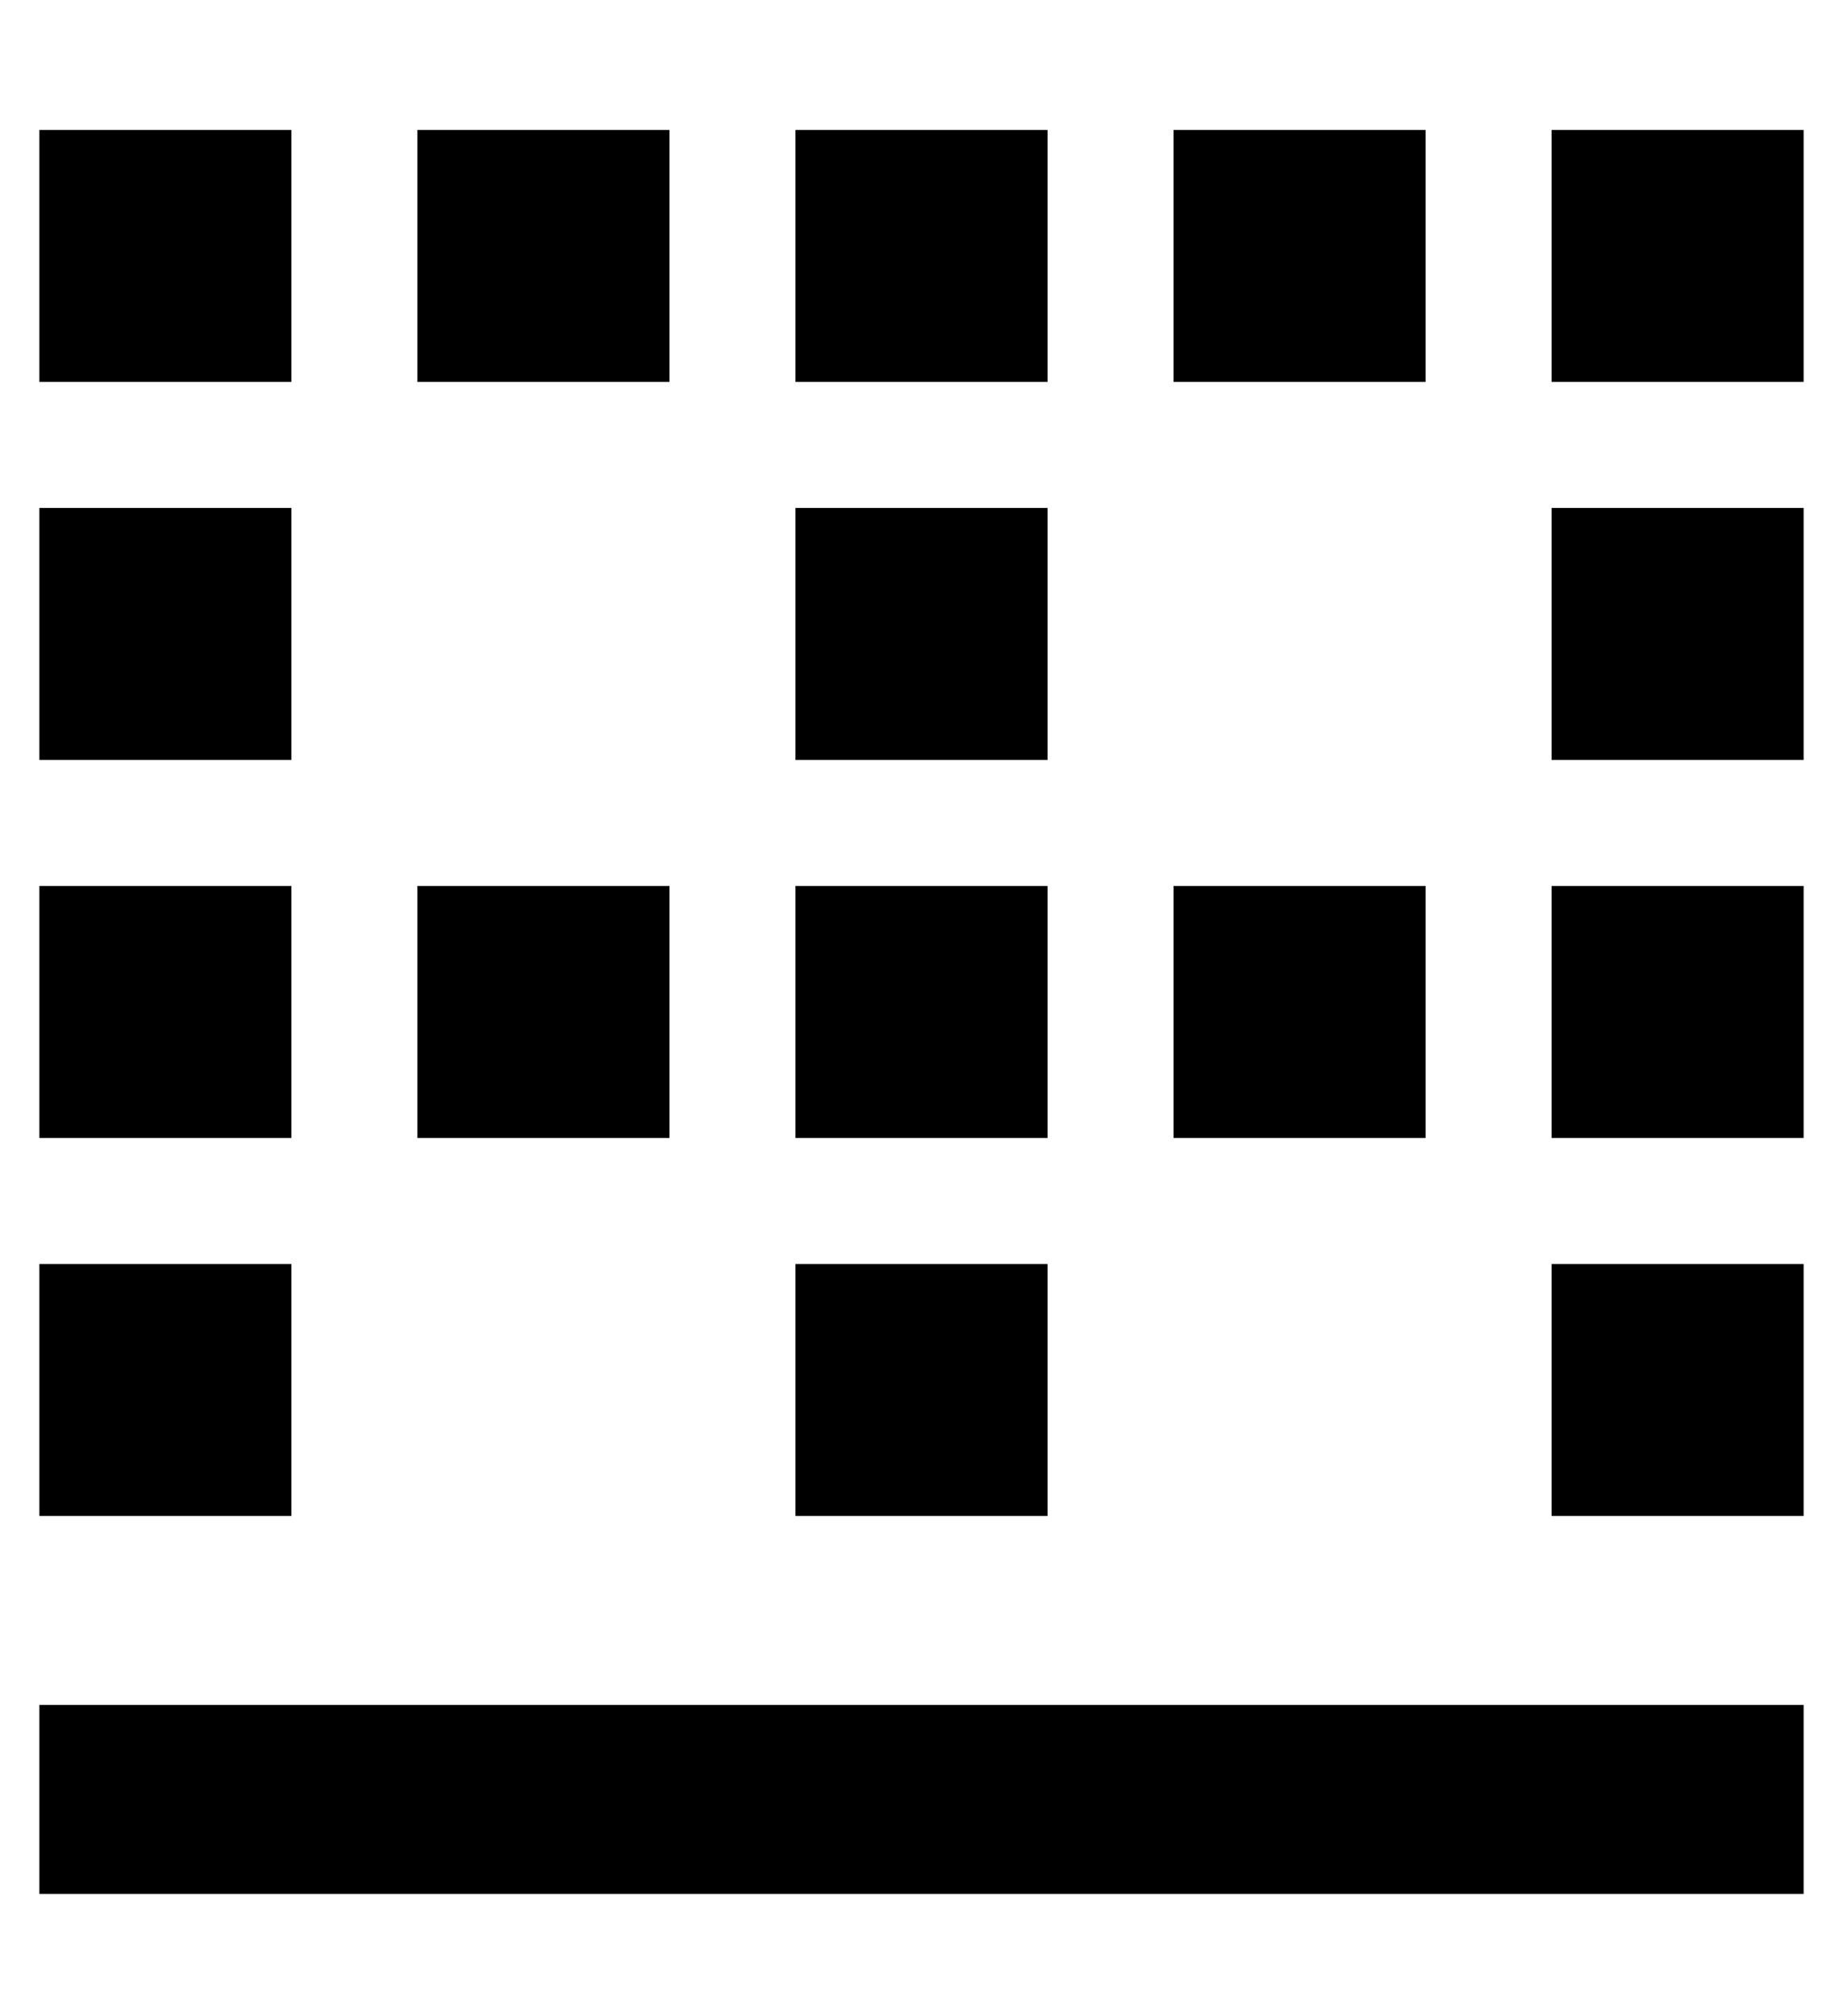 <?xml version="1.0" standalone="no"?>
<!DOCTYPE svg PUBLIC "-//W3C//DTD SVG 1.1//EN" "http://www.w3.org/Graphics/SVG/1.1/DTD/svg11.dtd" >
<svg xmlns="http://www.w3.org/2000/svg" xmlns:xlink="http://www.w3.org/1999/xlink" version="1.1" viewBox="-10 -40 468 512">
   <path fill="currentColor"
d="M448 441h-448h448h-448v-48v0h448v0v48v0zM448 345h-64h64h-64v-64v0h64v0v64v0zM0 345v-64v64v-64h64v0v64v0h-64v0zM256 345h-64h64h-64v-64v0h64v0v64v0zM384 153v-64v64v-64h64v0v64v0h-64v0zM64 153h-64h64h-64v-64v0h64v0v64v0zM192 153v-64v64v-64h64v0v64v0h-64
v0zM448 249h-64h64h-64v-64v0h64v0v64v0zM0 249v-64v64v-64h64v0v64v0h-64v0zM256 249h-64h64h-64v-64v0h64v0v64v0zM384 57v-64v64v-64h64v0v64v0h-64v0zM64 57h-64h64h-64v-64v0h64v0v64v0zM192 57v-64v64v-64h64v0v64v0h-64v0zM352 249h-64h64h-64v-64v0h64v0v64v0z
M288 57v-64v64v-64h64v0v64v0h-64v0zM160 57h-64h64h-64v-64v0h64v0v64v0zM96 249v-64v64v-64h64v0v64v0h-64v0z" />
</svg>
